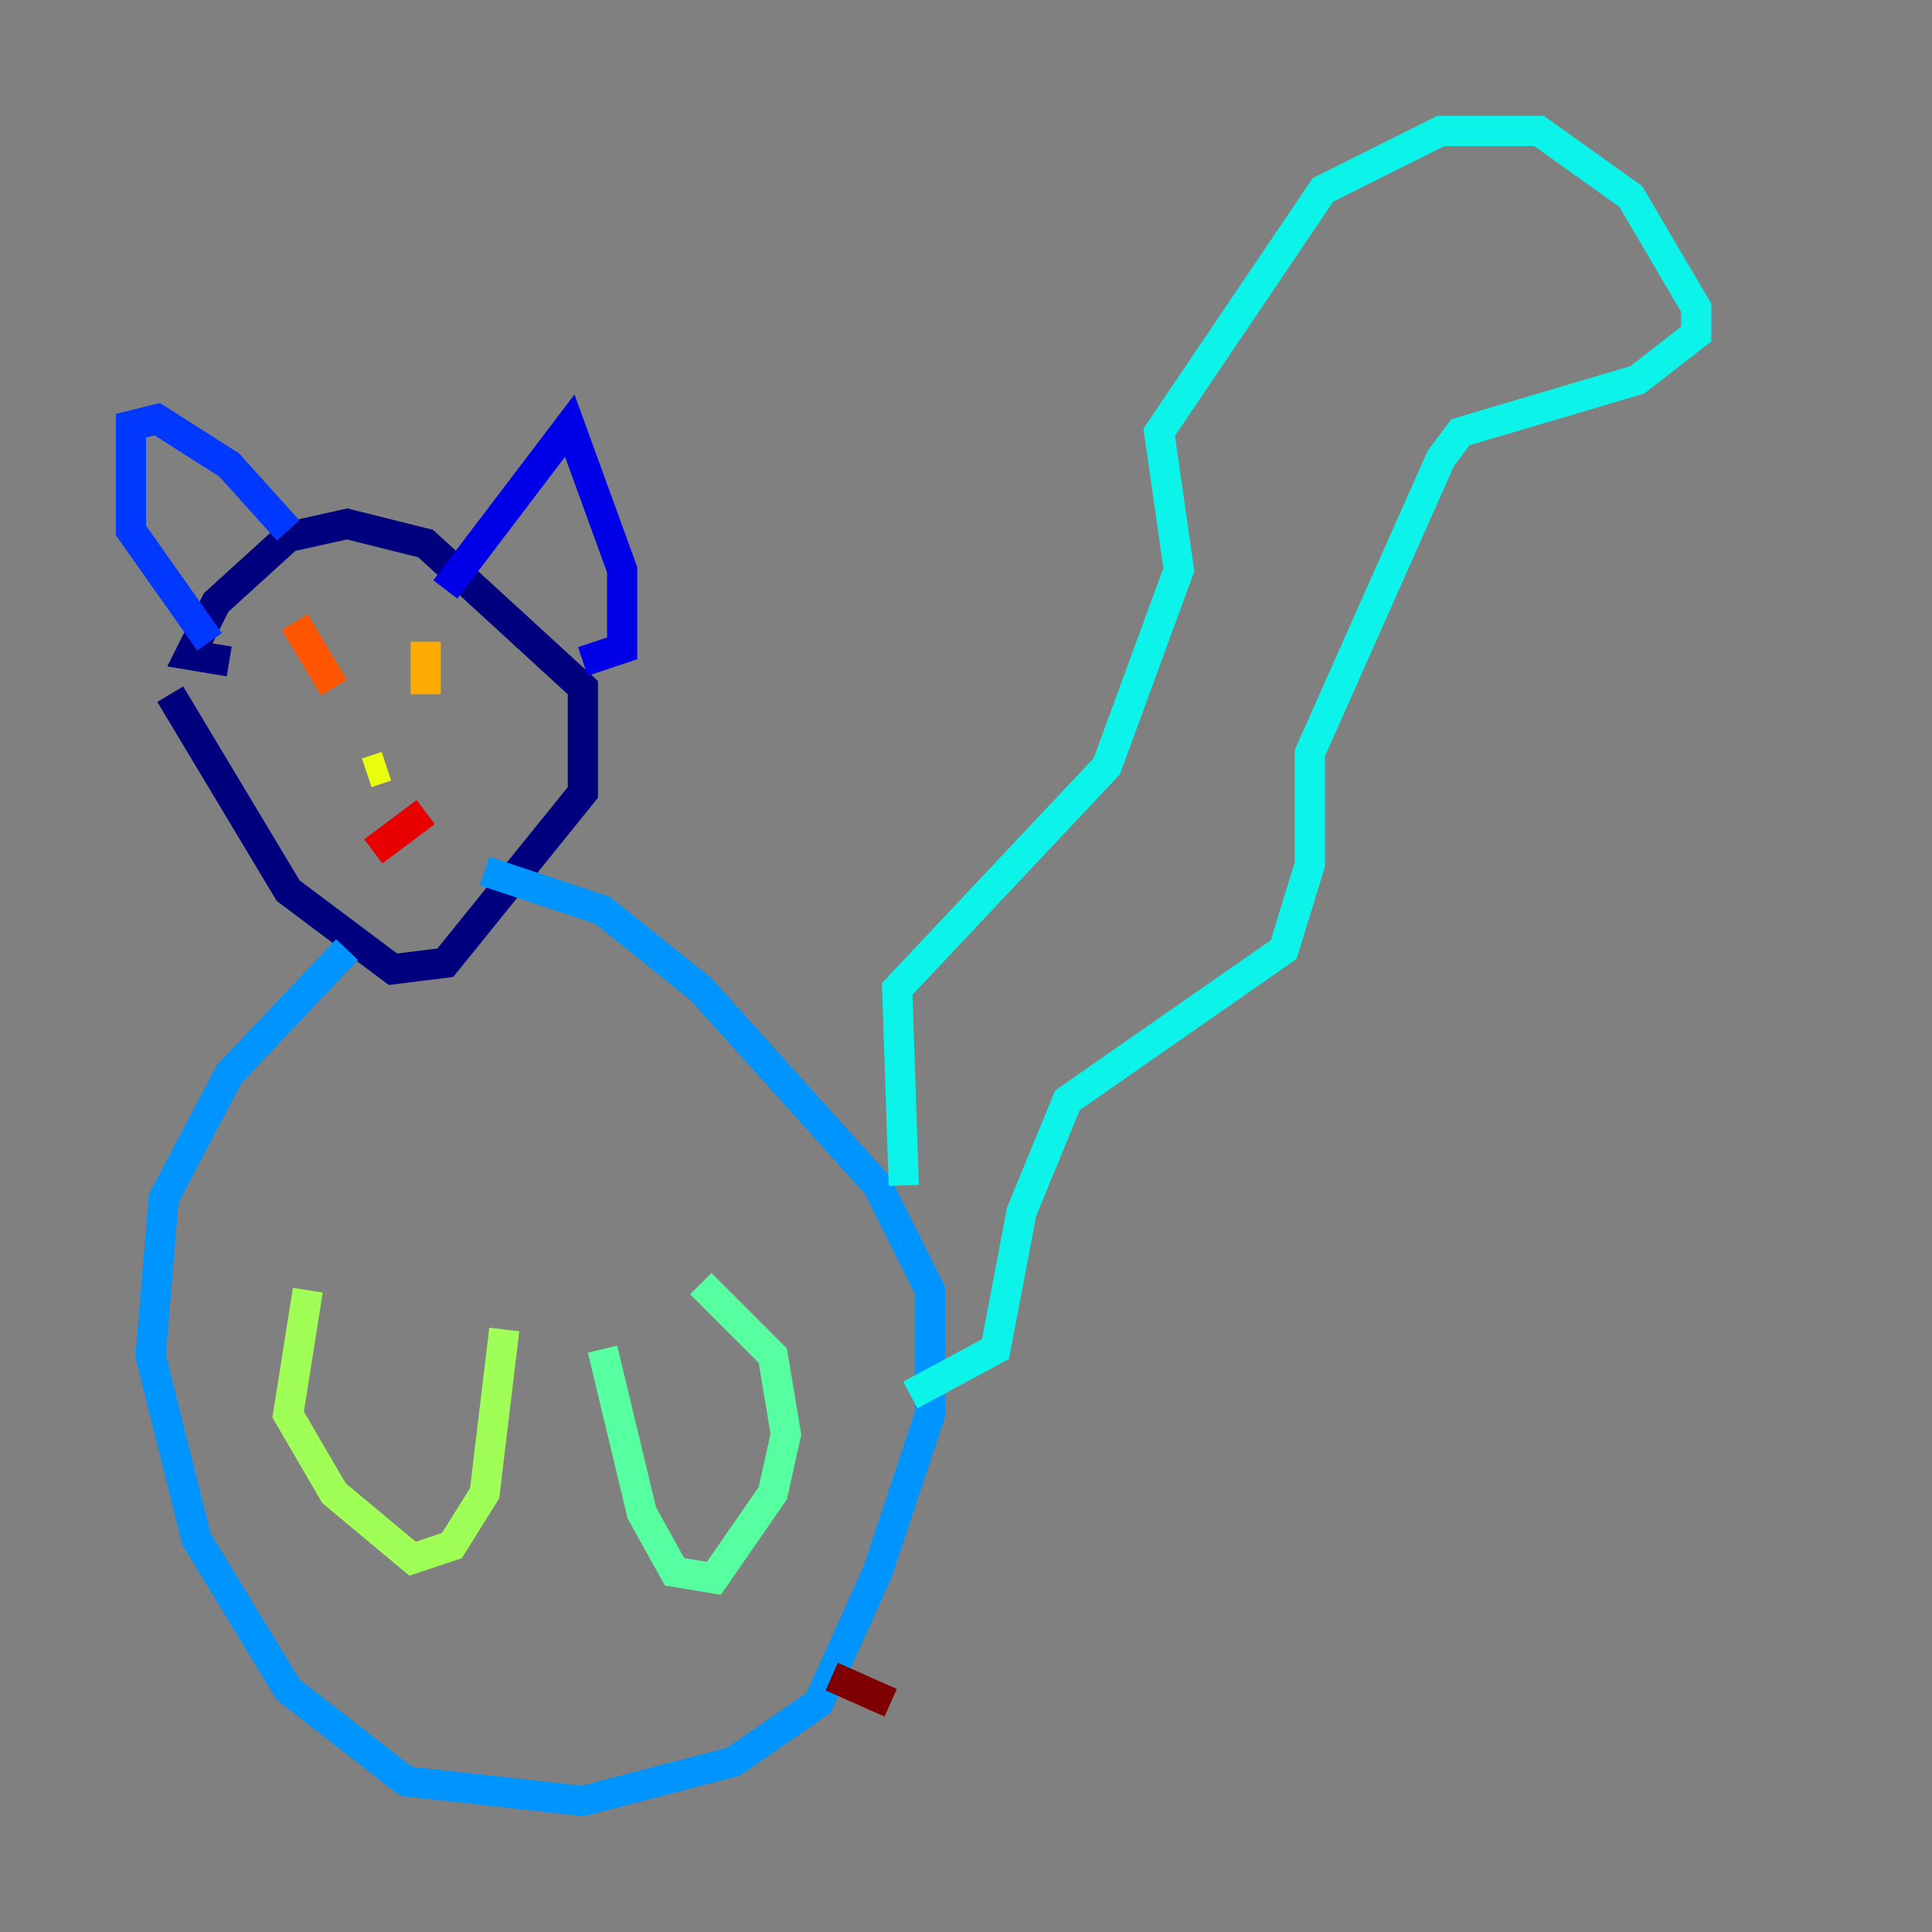 <?xml version="1.0" encoding="utf-8" ?>
<svg baseProfile="tiny" height="128" version="1.2" viewBox="0,0,128,128" width="128" xmlns="http://www.w3.org/2000/svg" xmlns:ev="http://www.w3.org/2001/xml-events" xmlns:xlink="http://www.w3.org/1999/xlink"><rect x="0" y="0" width="128" height="128" fill="#808080" stroke="none"/><defs /><polyline fill="none" points="11.281,45.993 19.091,59.01 26.034,64.217 29.505,63.783 38.617,52.502 38.617,45.559 28.203,36.014 22.997,34.712 19.091,35.58 14.319,39.919 12.583,43.39 15.186,43.824" stroke="#00007f" stroke-width="2" /><polyline fill="none" points="29.505,39.051 37.749,28.203 41.22,37.749 41.22,42.956 38.617,43.824" stroke="#0000e8" stroke-width="2" /><polyline fill="none" points="19.091,35.146 15.186,30.807 10.414,27.77 8.678,28.203 8.678,35.146 13.885,42.522" stroke="#0038ff" stroke-width="2" /><polyline fill="none" points="22.997,62.915 15.186,71.159 10.848,79.403 9.98,89.817 13.017,101.966 19.091,111.946 26.902,118.02 38.617,119.322 48.597,116.719 54.237,112.814 58.142,104.136 61.614,93.722 61.614,85.478 58.142,78.536 46.427,65.519 39.919,60.312 32.108,57.709" stroke="#0094ff" stroke-width="2" /><polyline fill="none" points="59.878,78.536 59.444,65.519 73.329,50.766 78.102,37.749 76.8,28.637 87.647,12.583 95.458,8.678 101.966,8.678 108.041,13.017 112.38,20.393 112.38,22.129 108.475,25.166 96.759,28.637 95.458,30.373 86.78,49.898 86.78,57.275 85.044,62.915 70.725,72.895 67.688,80.271 65.953,89.383 60.312,92.42" stroke="#0cf4ea" stroke-width="2" /><polyline fill="none" points="39.919,89.383 42.522,100.231 44.691,104.136 47.295,104.57 51.2,98.929 52.068,95.024 51.2,89.817 46.427,85.044" stroke="#56ffa0" stroke-width="2" /><polyline fill="none" points="33.41,88.081 32.108,98.929 29.939,102.4 27.336,103.268 22.129,98.929 19.091,93.722 20.393,85.478" stroke="#a0ff56" stroke-width="2" /><polyline fill="none" points="24.298,51.2 25.6,50.766" stroke="#eaff0c" stroke-width="2" /><polyline fill="none" points="28.203,42.522 28.203,45.993" stroke="#ffaa00" stroke-width="2" /><polyline fill="none" points="19.525,41.22 22.129,45.559" stroke="#ff5500" stroke-width="2" /><polyline fill="none" points="24.732,56.407 28.203,53.803" stroke="#e80000" stroke-width="2" /><polyline fill="none" points="55.105,111.078 59.01,112.814" stroke="#7f0000" stroke-width="2" /></svg>